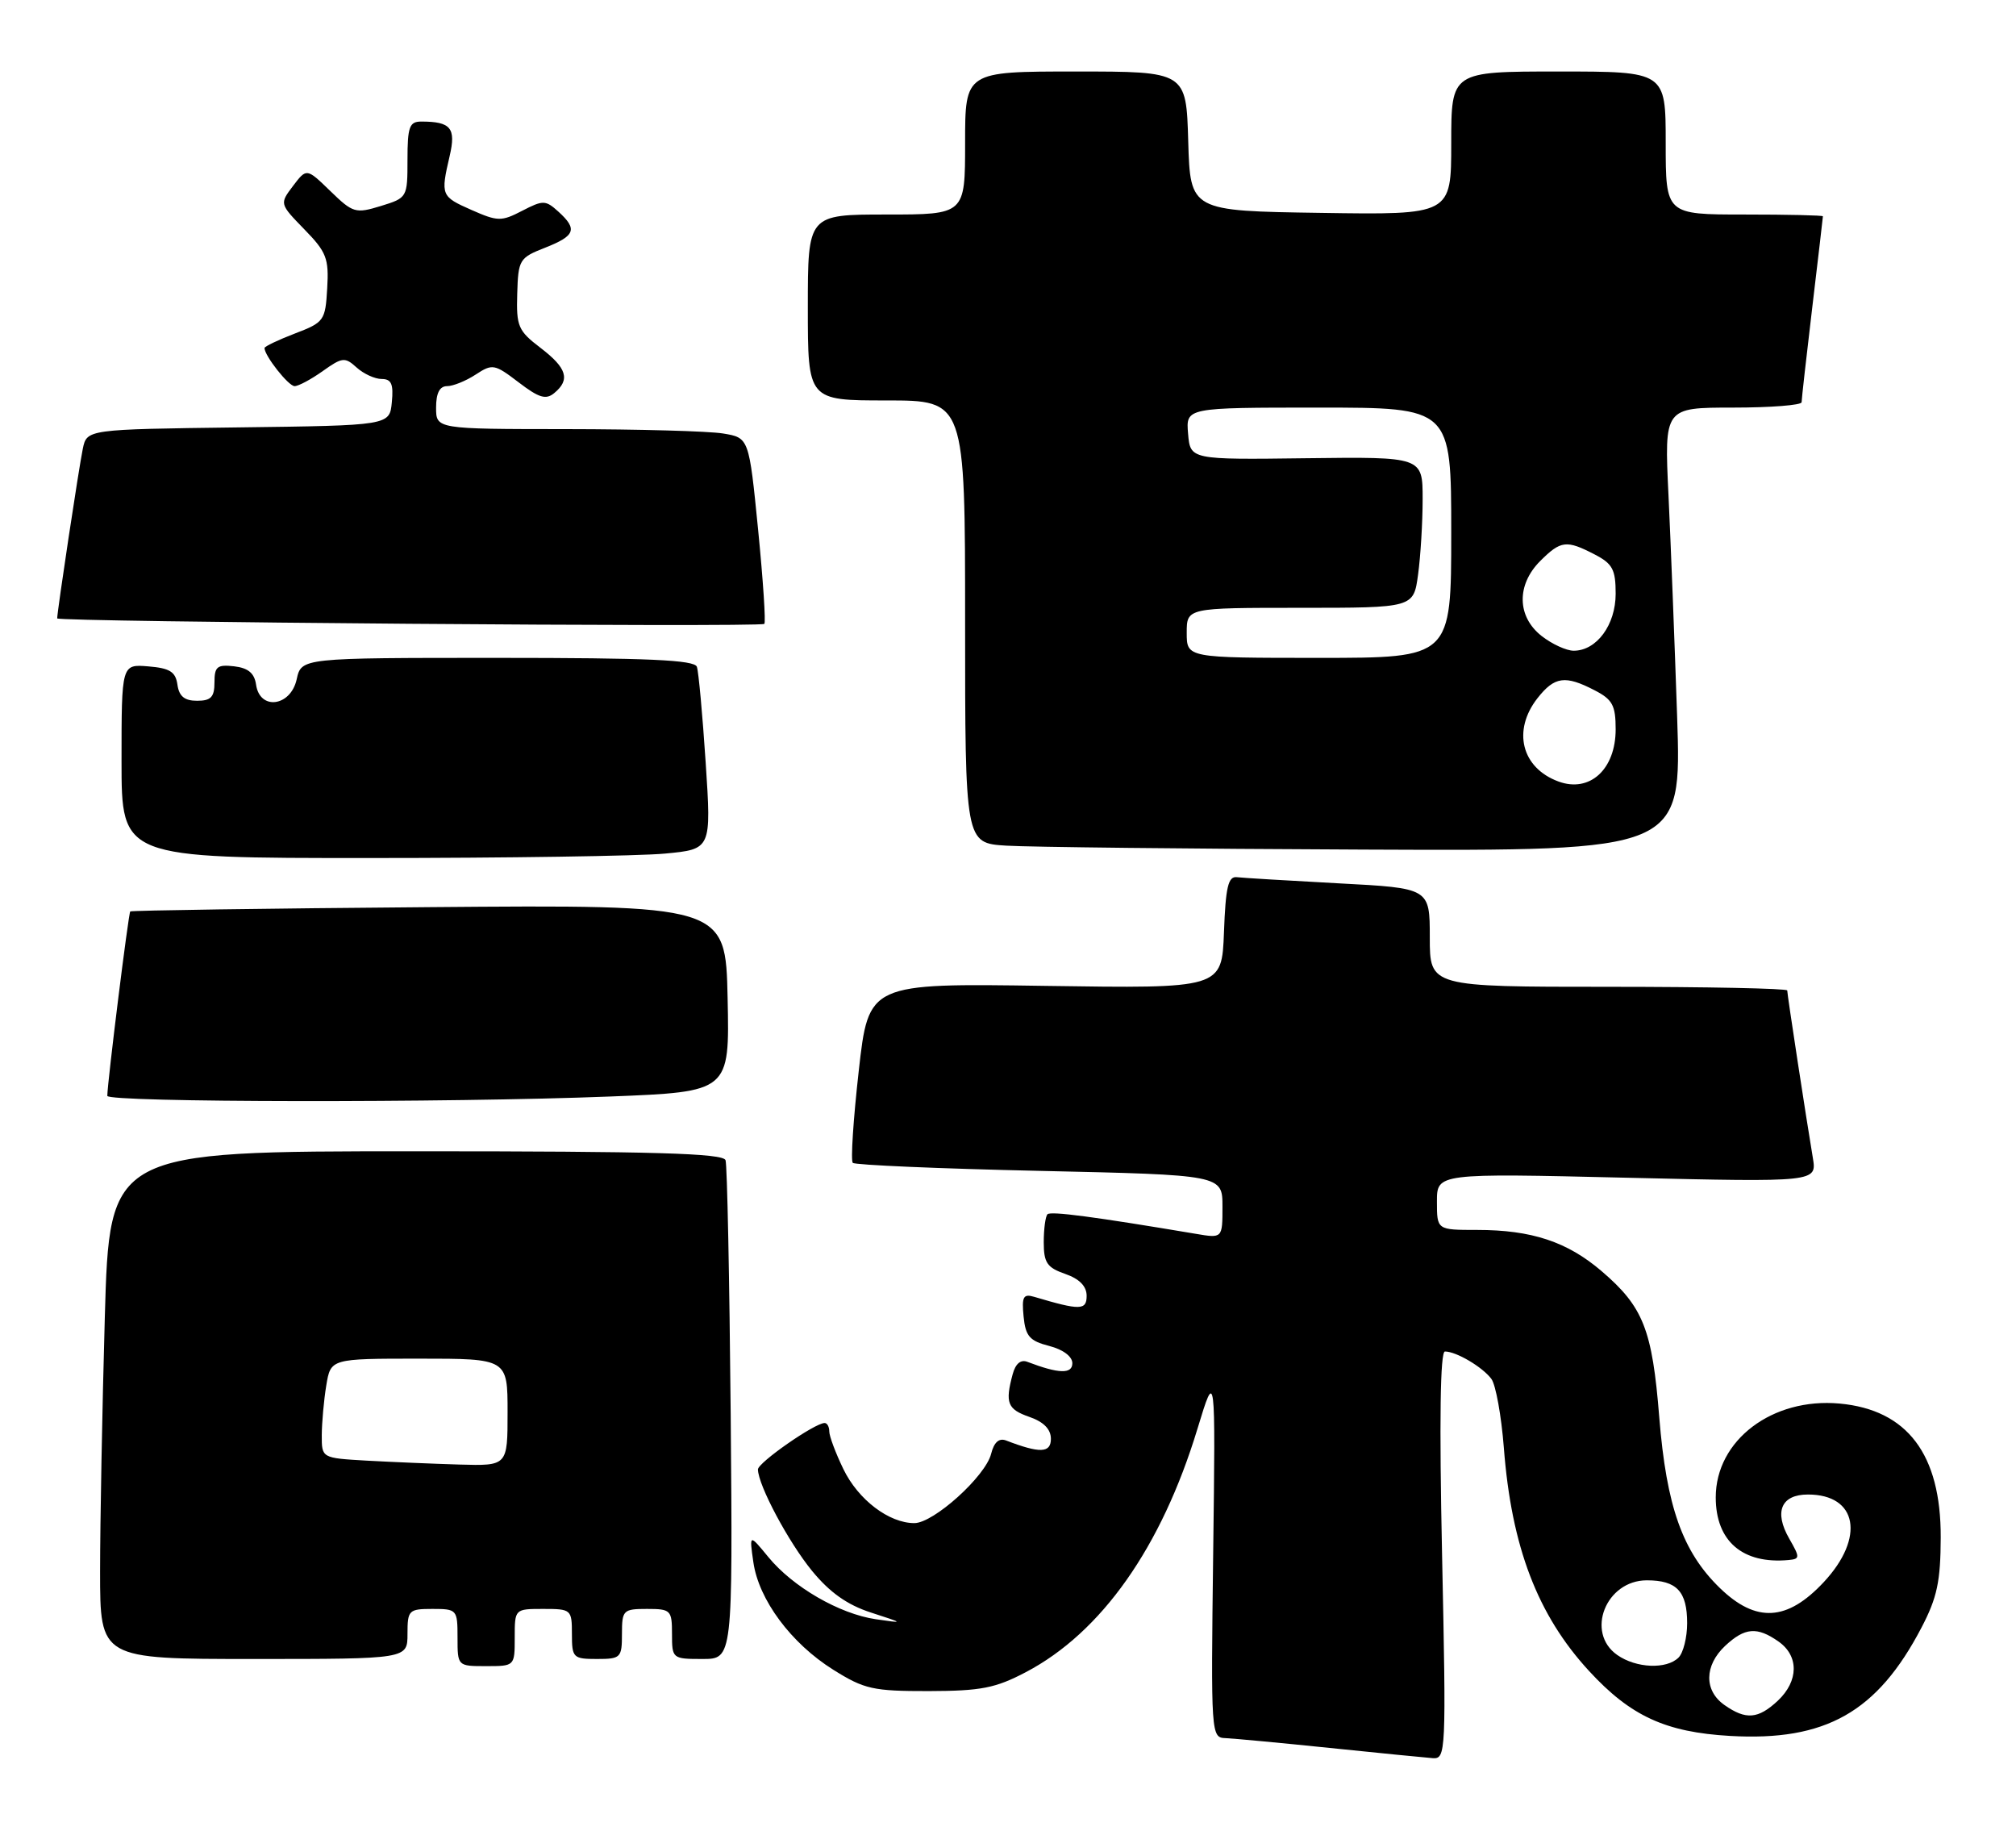 <?xml version="1.0" encoding="UTF-8" standalone="no"?>
<!DOCTYPE svg PUBLIC "-//W3C//DTD SVG 1.1//EN" "http://www.w3.org/Graphics/SVG/1.1/DTD/svg11.dtd" >
<svg xmlns="http://www.w3.org/2000/svg" xmlns:xlink="http://www.w3.org/1999/xlink" version="1.1" viewBox="0 0 282 256">
 <g >
 <path fill="currentColor"
d=" M 201.72 217.50 C 201.32 198.63 201.46 189.00 202.12 189.00 C 203.71 189.00 207.39 191.18 208.62 192.84 C 209.23 193.67 210.01 198.00 210.36 202.46 C 211.42 216.31 215.07 225.86 222.28 233.68 C 228.09 239.99 232.98 242.24 242.00 242.76 C 255.36 243.53 262.60 239.44 268.78 227.61 C 270.97 223.42 271.45 221.15 271.47 215.00 C 271.51 203.38 266.80 197.15 257.32 196.28 C 247.91 195.42 240.00 201.41 240.00 209.40 C 240.00 215.53 243.76 218.76 250.20 218.16 C 251.79 218.01 251.79 217.80 250.28 215.17 C 248.12 211.41 249.15 209.00 252.90 209.00 C 259.82 209.00 260.92 215.02 255.12 221.24 C 249.99 226.74 245.64 226.98 240.57 222.07 C 235.35 217.00 233.11 210.69 232.10 198.21 C 231.12 185.92 229.87 182.75 224.03 177.76 C 219.23 173.65 214.24 172.00 206.63 172.00 C 201.00 172.00 201.00 172.00 201.00 168.04 C 201.00 164.07 201.00 164.07 227.58 164.70 C 254.15 165.32 254.15 165.32 253.58 161.91 C 252.65 156.38 250.00 139.07 250.00 138.51 C 250.00 138.23 238.75 138.00 225.00 138.00 C 200.00 138.00 200.00 138.00 200.00 131.10 C 200.00 124.20 200.00 124.20 187.25 123.53 C 180.24 123.15 173.82 122.77 173.00 122.67 C 171.80 122.53 171.44 124.08 171.21 130.37 C 170.91 138.24 170.91 138.24 146.21 137.87 C 121.50 137.50 121.50 137.50 120.12 149.78 C 119.36 156.54 118.98 162.32 119.29 162.62 C 119.59 162.92 131.35 163.43 145.42 163.74 C 171.00 164.31 171.00 164.31 171.00 168.74 C 171.00 173.18 171.00 173.18 167.25 172.54 C 153.03 170.15 146.98 169.35 146.52 169.81 C 146.24 170.10 146.00 171.86 146.00 173.72 C 146.00 176.58 146.46 177.27 149.00 178.15 C 150.99 178.84 152.00 179.87 152.00 181.21 C 152.00 183.25 151.10 183.27 144.68 181.36 C 143.14 180.90 142.91 181.33 143.18 184.10 C 143.45 186.86 144.02 187.52 146.75 188.22 C 148.69 188.72 150.00 189.69 150.00 190.64 C 150.00 192.18 148.09 192.12 143.72 190.45 C 142.78 190.08 142.05 190.70 141.65 192.19 C 140.57 196.20 140.92 197.08 144.00 198.15 C 145.99 198.84 147.00 199.87 147.00 201.21 C 147.00 203.21 145.48 203.27 140.72 201.44 C 139.74 201.07 139.04 201.70 138.64 203.31 C 137.85 206.46 130.60 213.00 127.90 213.00 C 124.35 213.00 120.05 209.73 117.98 205.46 C 116.89 203.21 116.00 200.84 116.00 200.18 C 116.00 199.53 115.71 199.00 115.35 199.00 C 113.98 199.00 106.00 204.55 106.02 205.50 C 106.07 207.74 110.29 215.65 113.59 219.68 C 116.06 222.69 118.51 224.43 121.81 225.50 C 126.50 227.02 126.50 227.02 122.50 226.44 C 117.41 225.69 110.91 221.93 107.48 217.75 C 104.81 214.50 104.81 214.50 105.38 218.46 C 106.13 223.72 110.66 229.81 116.55 233.50 C 120.91 236.23 122.11 236.50 129.92 236.49 C 137.23 236.47 139.24 236.08 143.50 233.84 C 154.07 228.29 162.47 216.39 167.51 199.78 C 170.03 191.50 170.03 191.50 169.70 217.25 C 169.38 242.68 169.40 243.00 171.44 243.07 C 172.57 243.12 179.12 243.73 186.00 244.44 C 192.88 245.15 199.36 245.79 200.41 245.87 C 202.26 246.00 202.30 245.11 201.72 217.50 Z  M 72.00 229.00 C 72.00 225.00 72.00 225.00 76.00 225.00 C 79.90 225.00 80.00 225.08 80.00 228.50 C 80.00 231.83 80.17 232.00 83.50 232.00 C 86.83 232.00 87.00 231.83 87.00 228.50 C 87.00 225.17 87.17 225.00 90.50 225.00 C 93.83 225.00 94.00 225.17 94.00 228.50 C 94.00 231.95 94.06 232.00 98.25 232.00 C 102.50 232.00 102.50 232.00 102.21 197.75 C 102.04 178.91 101.72 162.94 101.49 162.25 C 101.16 161.28 91.60 161.00 58.19 161.00 C 15.32 161.00 15.32 161.00 14.66 184.25 C 14.30 197.04 14.00 213.01 14.00 219.75 C 14.00 232.00 14.00 232.00 35.50 232.00 C 57.00 232.00 57.00 232.00 57.00 228.50 C 57.00 225.17 57.17 225.00 60.50 225.00 C 63.92 225.00 64.00 225.10 64.00 229.00 C 64.00 233.00 64.00 233.00 68.00 233.00 C 72.00 233.00 72.00 233.00 72.00 229.00 Z  M 85.37 153.34 C 102.06 152.68 102.06 152.68 101.78 139.60 C 101.50 126.52 101.50 126.52 60.00 126.86 C 37.17 127.04 18.37 127.32 18.22 127.46 C 17.97 127.70 15.03 151.32 15.01 153.25 C 15.00 154.18 62.66 154.24 85.37 153.34 Z  M 93.01 119.37 C 99.51 118.76 99.51 118.76 98.71 106.63 C 98.27 99.96 97.72 93.94 97.48 93.25 C 97.16 92.29 90.68 92.00 69.61 92.00 C 42.16 92.00 42.16 92.00 41.50 95.00 C 40.66 98.81 36.34 99.39 35.82 95.75 C 35.59 94.14 34.72 93.41 32.75 93.18 C 30.38 92.91 30.00 93.22 30.00 95.43 C 30.00 97.48 29.51 98.00 27.57 98.00 C 25.81 98.00 25.05 97.38 24.82 95.75 C 24.56 93.94 23.76 93.44 20.75 93.19 C 17.00 92.88 17.00 92.88 17.00 106.44 C 17.00 120.00 17.00 120.00 51.75 119.99 C 70.86 119.99 89.43 119.71 93.01 119.37 Z  M 234.60 100.25 C 234.25 89.94 233.71 75.99 233.39 69.25 C 232.80 57.00 232.80 57.00 242.40 57.00 C 247.68 57.00 252.00 56.66 252.01 56.25 C 252.01 55.84 252.68 49.88 253.50 43.00 C 254.32 36.12 254.99 30.39 254.99 30.25 C 255.00 30.11 250.05 30.00 244.00 30.00 C 233.00 30.00 233.00 30.00 233.00 20.00 C 233.00 10.00 233.00 10.00 218.00 10.00 C 203.00 10.00 203.00 10.00 203.00 20.02 C 203.00 30.05 203.00 30.05 184.75 29.77 C 166.50 29.50 166.50 29.50 166.21 19.75 C 165.93 10.00 165.93 10.00 150.46 10.00 C 135.00 10.00 135.00 10.00 135.00 20.00 C 135.00 30.00 135.00 30.00 124.00 30.00 C 113.00 30.00 113.00 30.00 113.00 43.00 C 113.00 56.00 113.00 56.00 124.00 56.00 C 135.00 56.00 135.00 56.00 135.00 86.95 C 135.00 117.90 135.00 117.90 140.75 118.26 C 143.91 118.46 166.46 118.71 190.86 118.81 C 235.22 119.00 235.22 119.00 234.60 100.25 Z  M 106.05 74.12 C 104.77 61.22 104.77 61.22 101.14 60.62 C 99.14 60.29 89.29 60.02 79.25 60.01 C 61.00 60.00 61.00 60.00 61.00 57.00 C 61.00 54.97 61.50 54.00 62.54 54.00 C 63.38 54.00 65.18 53.27 66.54 52.38 C 68.89 50.84 69.18 50.90 72.55 53.47 C 75.40 55.65 76.37 55.94 77.54 54.96 C 79.80 53.09 79.30 51.46 75.60 48.64 C 72.48 46.26 72.21 45.63 72.35 41.08 C 72.49 36.31 72.65 36.05 76.25 34.64 C 80.49 32.97 80.82 32.05 78.09 29.58 C 76.31 27.97 75.96 27.97 73.04 29.48 C 70.13 30.99 69.62 30.98 65.95 29.36 C 61.69 27.48 61.62 27.32 62.90 21.81 C 63.81 17.90 63.07 17.00 58.92 17.00 C 57.27 17.00 57.00 17.74 57.00 22.33 C 57.00 27.62 56.97 27.67 53.27 28.81 C 49.74 29.89 49.37 29.79 46.22 26.73 C 42.89 23.50 42.89 23.50 40.99 26.00 C 39.10 28.50 39.10 28.50 42.57 32.07 C 45.67 35.24 46.02 36.14 45.77 40.32 C 45.51 44.84 45.34 45.08 41.25 46.64 C 38.91 47.54 37.00 48.45 37.00 48.67 C 37.00 49.75 40.35 54.00 41.21 54.00 C 41.75 54.00 43.52 53.05 45.15 51.89 C 47.88 49.95 48.25 49.91 49.88 51.39 C 50.86 52.28 52.44 53.00 53.39 53.00 C 54.75 53.00 55.06 53.71 54.81 56.25 C 54.50 59.50 54.50 59.50 33.33 59.77 C 12.15 60.04 12.15 60.04 11.58 62.77 C 11.03 65.42 8.00 85.49 8.00 86.48 C 8.00 86.97 106.11 87.74 106.91 87.25 C 107.14 87.12 106.75 81.21 106.05 74.12 Z  M 241.22 238.44 C 238.35 236.43 238.39 232.92 241.31 230.17 C 244.06 227.60 245.78 227.45 248.78 229.56 C 251.65 231.57 251.61 235.08 248.69 237.83 C 245.94 240.40 244.22 240.55 241.22 238.44 Z  M 226.22 231.44 C 221.74 228.30 224.63 221.00 230.36 221.00 C 234.55 221.00 236.00 222.55 236.00 227.00 C 236.00 228.98 235.46 231.14 234.80 231.80 C 233.13 233.47 228.87 233.30 226.22 231.44 Z  M 51.25 204.26 C 45.00 203.90 45.00 203.90 45.01 200.70 C 45.02 198.94 45.30 195.81 45.64 193.75 C 46.26 190.00 46.26 190.00 58.63 190.00 C 71.00 190.00 71.00 190.00 71.00 197.50 C 71.00 205.00 71.00 205.00 64.25 204.81 C 60.54 204.70 54.69 204.45 51.25 204.26 Z  M 218.00 109.29 C 212.83 107.39 211.52 102.16 215.07 97.63 C 217.46 94.60 218.94 94.40 223.05 96.53 C 225.56 97.82 226.00 98.64 226.00 101.99 C 226.00 107.59 222.38 110.90 218.00 109.29 Z  M 166.00 88.50 C 166.00 85.00 166.00 85.00 181.86 85.00 C 197.73 85.00 197.73 85.00 198.36 80.36 C 198.71 77.81 199.00 73.06 199.00 69.80 C 199.00 63.88 199.00 63.88 182.75 64.08 C 166.50 64.29 166.50 64.29 166.19 60.65 C 165.88 57.00 165.88 57.00 184.44 57.00 C 203.00 57.00 203.00 57.00 203.00 74.50 C 203.00 92.00 203.00 92.00 184.50 92.00 C 166.00 92.00 166.00 92.00 166.00 88.50 Z  M 215.63 88.93 C 212.19 86.22 212.11 81.79 215.45 78.45 C 218.33 75.58 219.11 75.49 223.05 77.53 C 225.57 78.83 226.00 79.64 226.00 83.03 C 226.00 87.39 223.34 91.00 220.13 91.00 C 219.11 91.00 217.08 90.07 215.63 88.93 Z "/>
</g>
</svg>